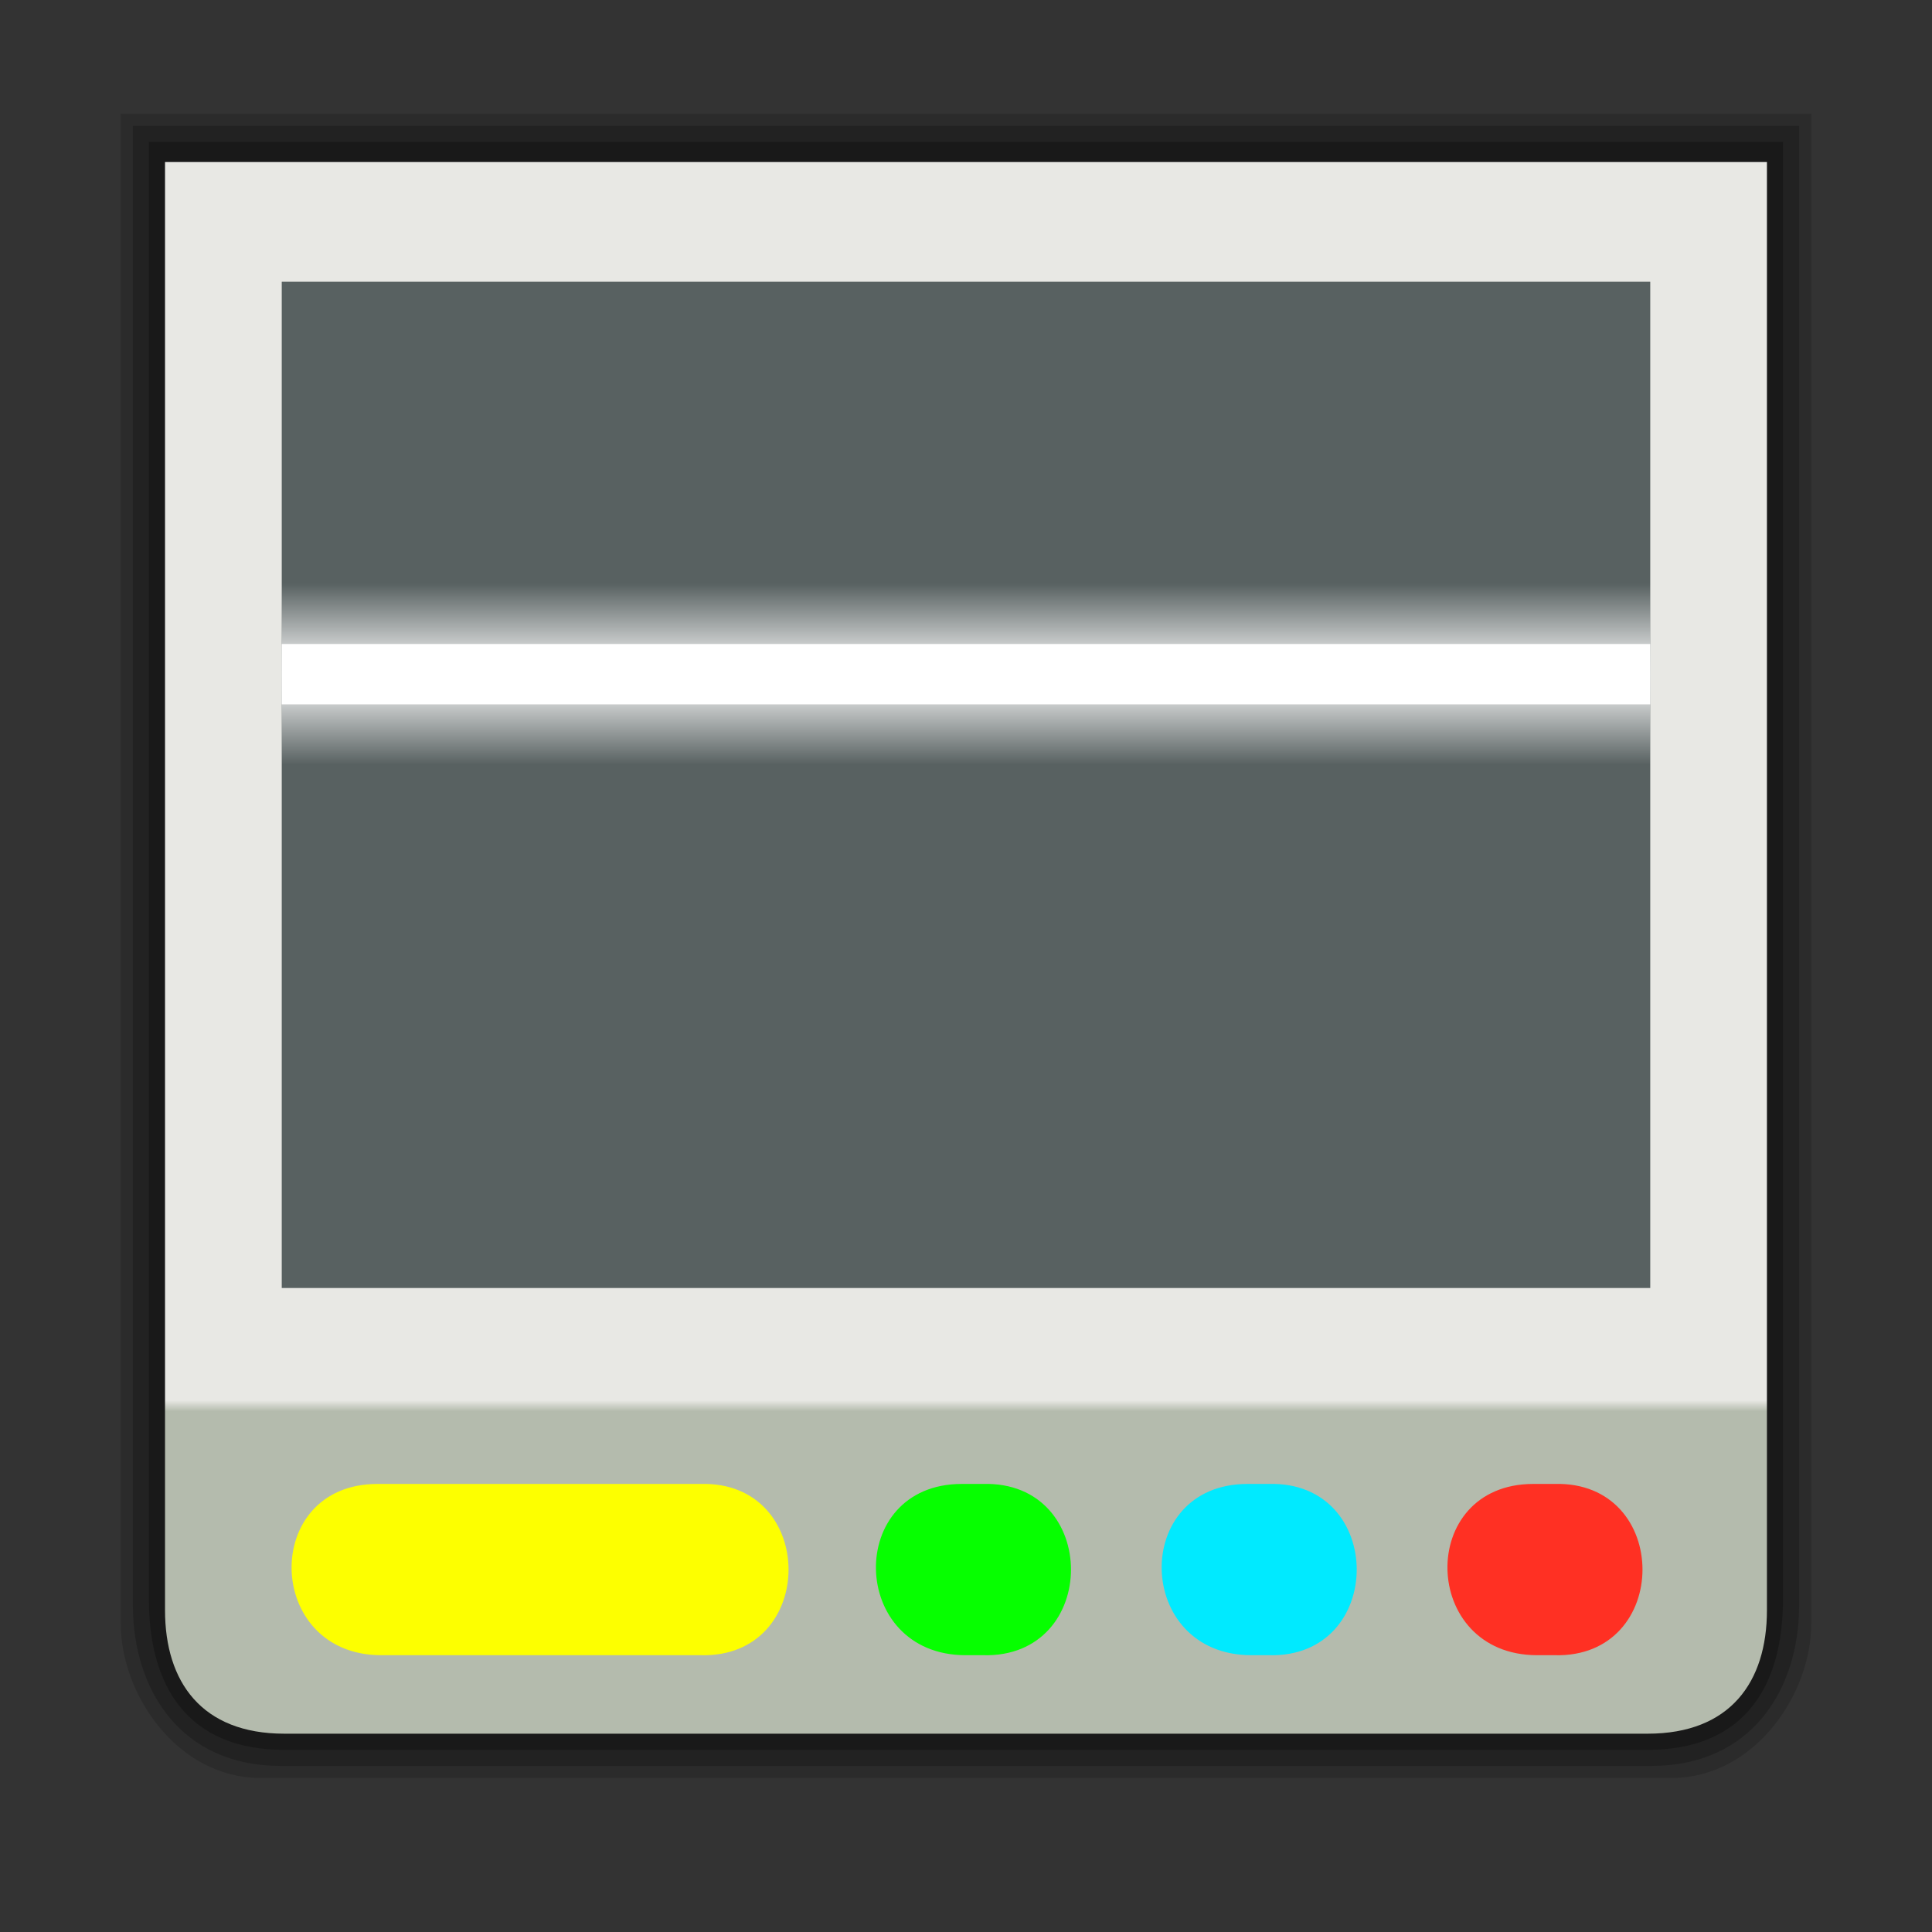 <svg width="48" version="1.1" xmlns="http://www.w3.org/2000/svg" height="48" xmlns:xlink="http://www.w3.org/1999/xlink">
<rect width="100%" height="100%" fill="#333333" stroke="none"/>
<defs id="defs3">
<linearGradient id="linearGradient903">
<stop offset="0" style="stop-color:#fff" id="stop899"/>
<stop offset="1" style="stop-color:#fff;stop-opacity:0" id="stop901"/>
</linearGradient>
<linearGradient id="linearGradient7658">
<stop offset="0" style="stop-color:#b4bbad" id="stop7660"/>
<stop offset="1" style="stop-color:#e8e8e4" id="stop7662"/>
</linearGradient>
<linearGradient spreadMethod="reflect" xlink:href="#linearGradient903" id="linearGradient905" y1="16.75" x1="7" y2="14.5" x2="7" gradientUnits="userSpaceOnUse"/>
<linearGradient gradientTransform="matrix(1.157,0,0,1.157,2.311,-4.904)" xlink:href="#linearGradient7658" id="linearGradient4041" y1="34.549" x1="3.818" y2="34.31" gradientUnits="userSpaceOnUse" x2="3.818"/>
</defs>
<g style="color:#000" id="g11">
<path style="opacity:.15" id="path4174" d="m 3,2.826 v 37.48 c -0.019,1.781 1.411,3.867 3.463,3.867 h 35.074 c 2.052,0 3.482,-2.086 3.463,-3.867 v -37.48 Z "/>
<path style="opacity:.2" id="path1460" d="m 3.301,3.125 v 36.781 c 0.01,2.091 1.199,3.967 3.662,3.967 h 34.074 c 2.463,0 3.652,-1.876 3.662,-3.967 v -36.781 Z "/>
<path style="opacity:.25" id="path853" d="m 3.699,3.525 v 36.182 c -0.007,2.181 0.955,3.768 3.363,3.768 h 33.875 c 2.409,0 3.368,-1.587 3.361,-3.768 v -36.182 Z "/>
<path style="fill:url(#linearGradient4041)" id="path4167" d="m 4.1,4.025 v 30.939 5.041 c 0,1.782 0.911,3.068 2.963,3.068 h 33.873 c 2.052,0 2.963,-1.287 2.963,-3.068 v -5.041 -30.939 Z "/>
</g>
<path style="fill:#586161" id="rect858" d="M 7,7 H 41 V 32 H 7 Z"/>
<g style="color:#000" id="g19">
<path style="fill:#fff" id="rect3952" d="m 7,16 h 34 v 1.5 H 7 Z"/>
<path style="fill:#fdff00" id="path4161" d="m 9.379,36.868 c 2.616,0 5.336,0 8.023,0 2.919,-0.084 2.919,4.339 0,4.255 H 9.473 c -2.908,0 -3.002,-4.255 -0.095,-4.255 z"/>
<path style="fill:#06ff00" id="path4151" d="m 23.896,36.868 h 0.523 c 2.919,-0.084 2.919,4.339 0,4.255 h -0.428 c -2.908,0 -3.002,-4.255 -0.095,-4.255 z"/>
<path style="fill:#00eaff" id="path4153" d="m 30.995,36.868 h 0.523 c 2.919,-0.084 2.919,4.339 0,4.255 h -0.428 c -2.908,0 -3.002,-4.255 -0.095,-4.255 z"/>
<path style="fill:#ff3023" id="path4155" d="m 38.095,36.868 h 0.523 c 2.919,-0.084 2.919,4.339 0,4.255 h -0.428 c -2.908,0 -3.002,-4.255 -0.095,-4.255 z"/>
<path style="fill:url(#linearGradient905)" id="path859" d="M 7,14.5 H 41 V 19 H 7 Z"/>
</g>
</svg>
